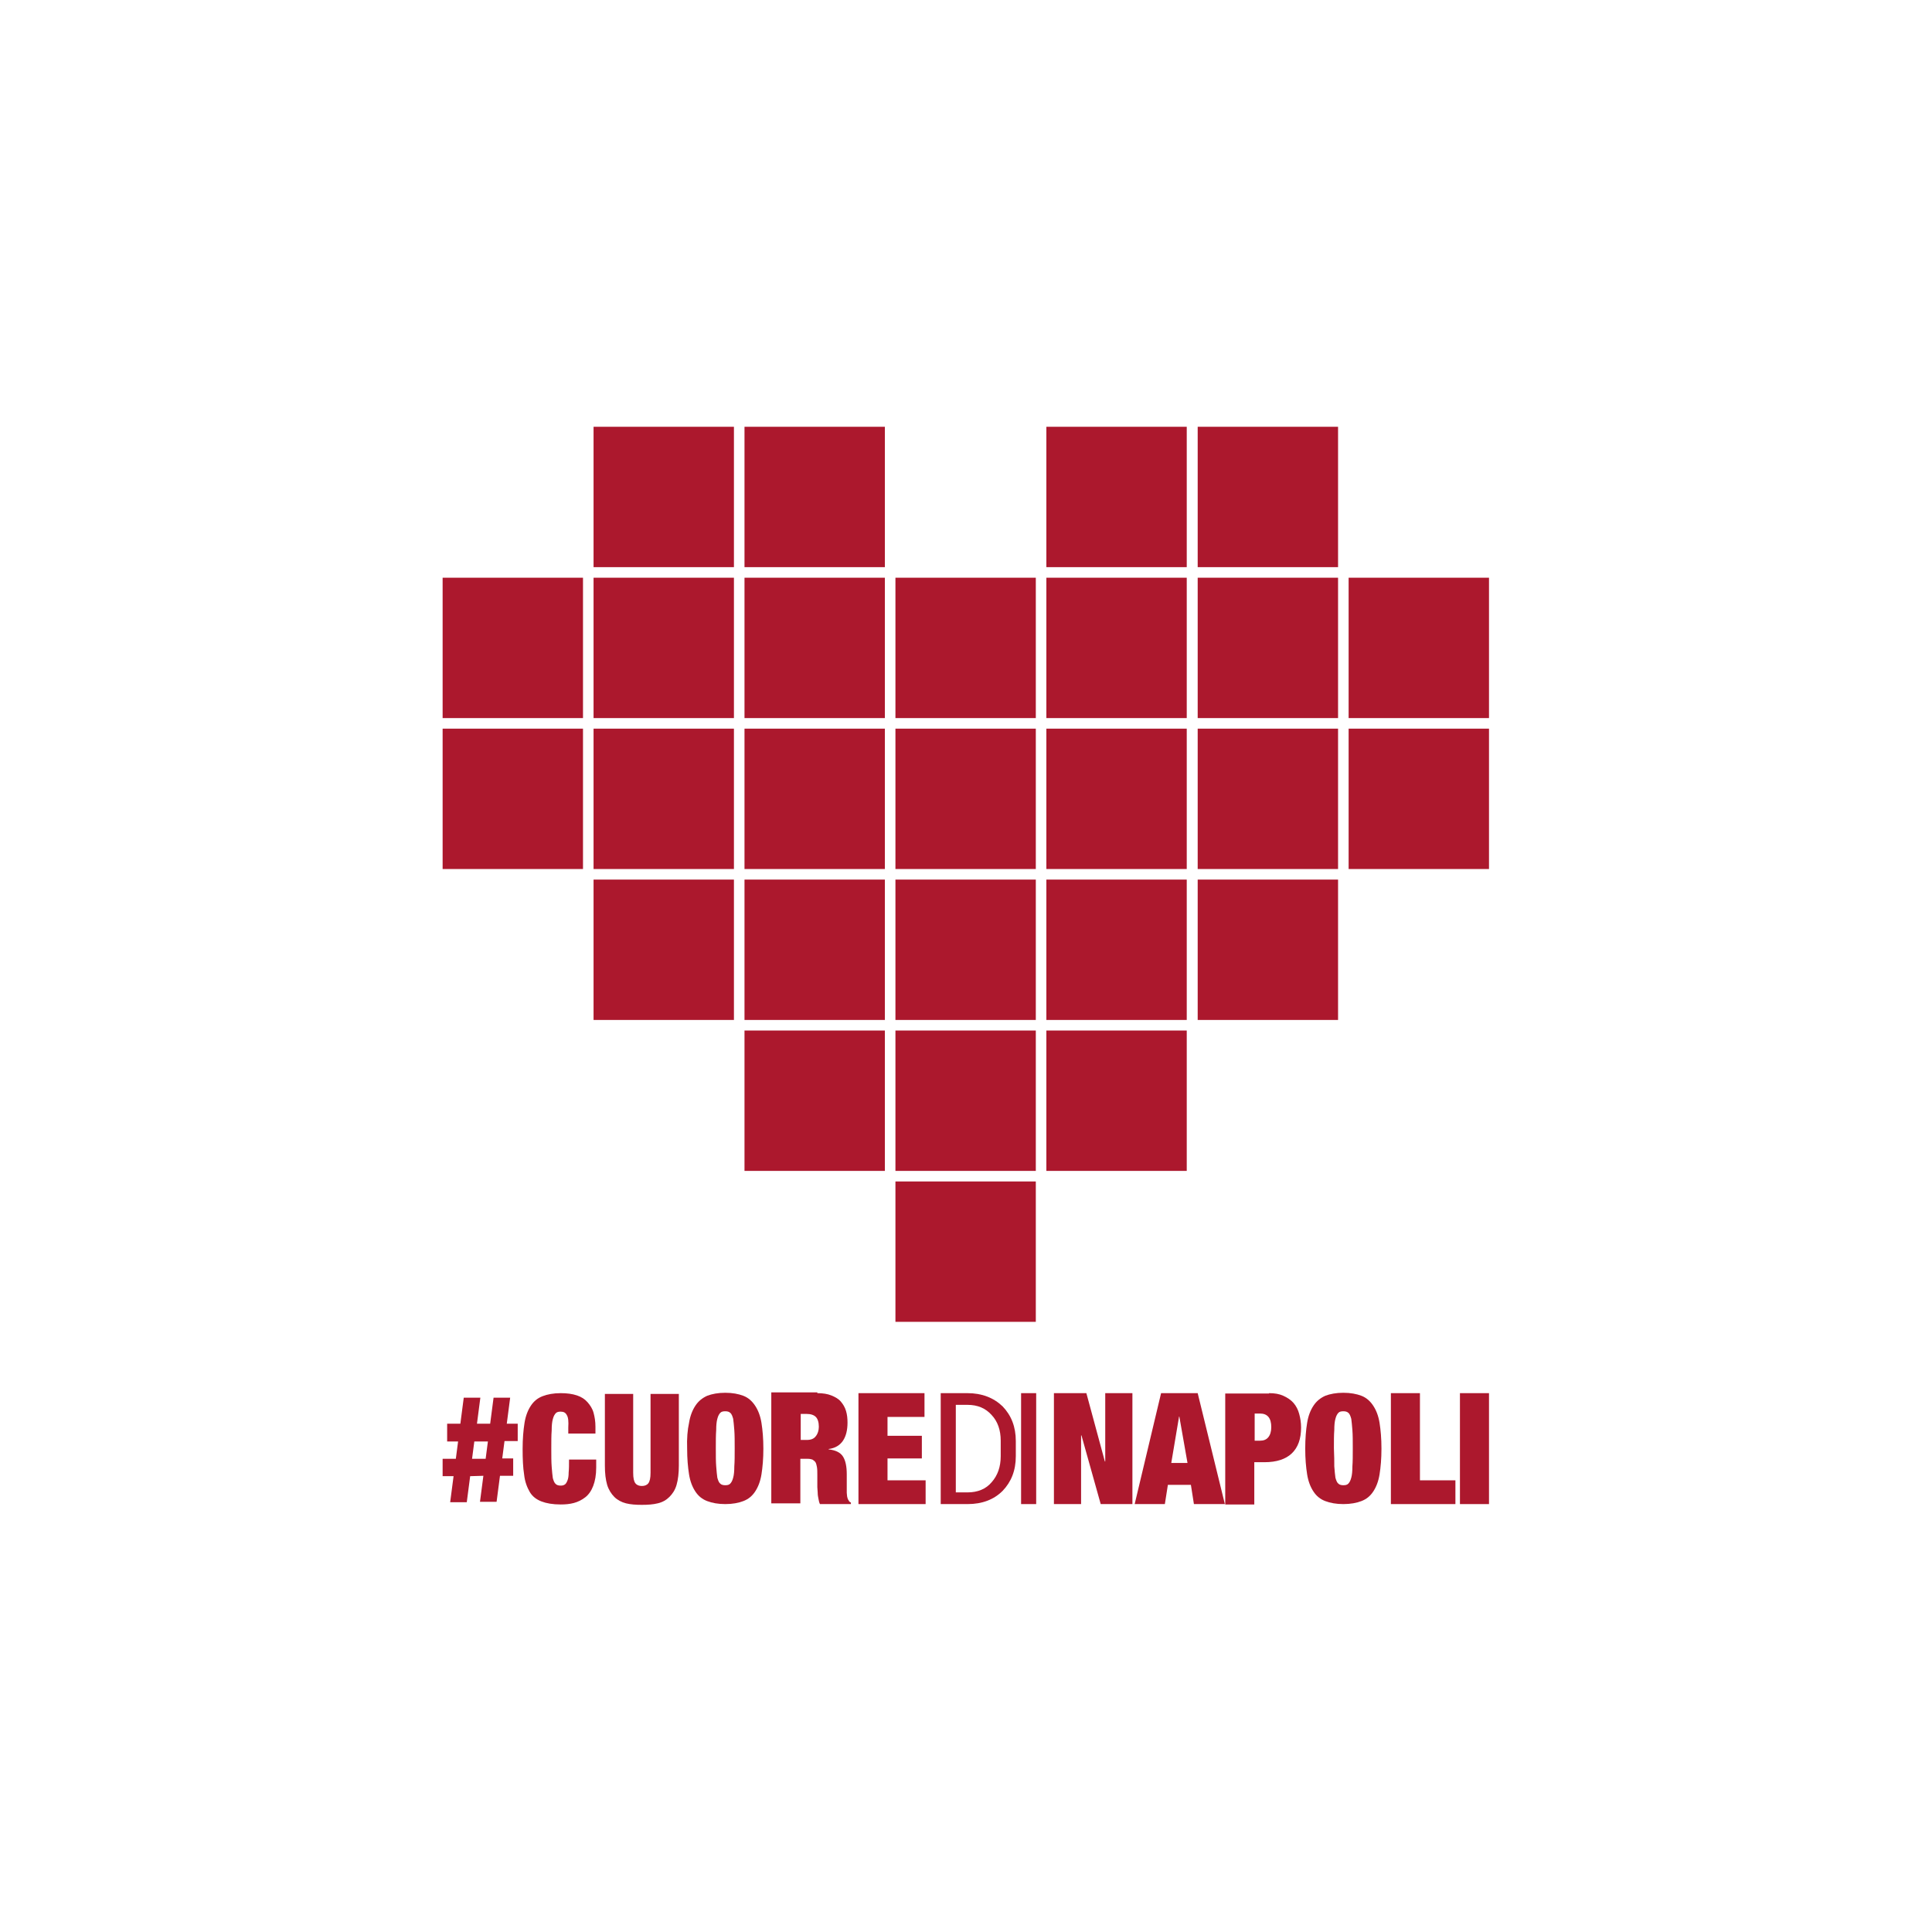 <?xml version="1.0" encoding="utf-8"?>
<!-- Generator: Adobe Illustrator 19.0.0, SVG Export Plug-In . SVG Version: 6.00 Build 0)  -->
<svg version="1.1" id="Livello_1" xmlns="http://www.w3.org/2000/svg" xmlns:xlink="http://www.w3.org/1999/xlink" x="0px" y="0px"
	 viewBox="-373 285.4 512 512" style="enable-background:new -373 285.4 512 512;" xml:space="preserve">
<style type="text/css">
	.st0{fill:#AC182D;}
</style>
<g id="XMLID_14_">
	<rect id="XMLID_103_" x="-215.7" y="398.5" class="st0" width="37.2" height="37.2"/>
	<rect id="XMLID_102_" x="-175.7" y="398.5" class="st0" width="37.2" height="37.2"/>
	<rect id="XMLID_101_" x="-95.7" y="398.5" class="st0" width="37.2" height="37.2"/>
	<rect id="XMLID_100_" x="-55.6" y="398.5" class="st0" width="37.2" height="37.2"/>
	<rect id="XMLID_99_" x="-215.7" y="438.5" class="st0" width="37.2" height="37.2"/>
	<rect id="XMLID_98_" x="-255.7" y="438.5" class="st0" width="37.2" height="37.2"/>
	<rect id="XMLID_97_" x="-175.7" y="438.5" class="st0" width="37.2" height="37.2"/>
	<rect id="XMLID_96_" x="-135.7" y="438.5" class="st0" width="37.2" height="37.2"/>
	<rect id="XMLID_95_" x="-95.7" y="438.5" class="st0" width="37.2" height="37.2"/>
	<rect id="XMLID_94_" x="-55.6" y="438.5" class="st0" width="37.2" height="37.2"/>
	<rect id="XMLID_93_" x="-15.6" y="438.5" class="st0" width="37.2" height="37.2"/>
	<rect id="XMLID_92_" x="-215.7" y="478.5" class="st0" width="37.2" height="37.2"/>
	<rect id="XMLID_91_" x="-255.7" y="478.5" class="st0" width="37.2" height="37.2"/>
	<rect id="XMLID_90_" x="-175.7" y="478.5" class="st0" width="37.2" height="37.2"/>
	<rect id="XMLID_89_" x="-135.7" y="478.5" class="st0" width="37.2" height="37.2"/>
	<rect id="XMLID_88_" x="-95.7" y="478.5" class="st0" width="37.2" height="37.2"/>
	<rect id="XMLID_87_" x="-55.6" y="478.5" class="st0" width="37.2" height="37.2"/>
	<rect id="XMLID_86_" x="-215.7" y="518.5" class="st0" width="37.2" height="37.2"/>
	<rect id="XMLID_85_" x="-175.7" y="518.5" class="st0" width="37.2" height="37.2"/>
	<rect id="XMLID_84_" x="-135.7" y="518.5" class="st0" width="37.2" height="37.2"/>
	<rect id="XMLID_83_" x="-95.7" y="518.5" class="st0" width="37.2" height="37.2"/>
	<rect id="XMLID_82_" x="-175.7" y="558.5" class="st0" width="37.2" height="37.2"/>
	<rect id="XMLID_81_" x="-135.7" y="558.5" class="st0" width="37.2" height="37.2"/>
	<rect id="XMLID_80_" x="-135.7" y="598.5" class="st0" width="37.2" height="37.2"/>
	<rect id="XMLID_79_" x="-95.7" y="558.5" class="st0" width="37.2" height="37.2"/>
	<rect id="XMLID_78_" x="-55.6" y="518.5" class="st0" width="37.2" height="37.2"/>
	<rect id="XMLID_77_" x="-15.6" y="478.5" class="st0" width="37.2" height="37.2"/>
	<g id="XMLID_213_">
		<path id="XMLID_246_" class="st0" d="M-248.4,676.6l-0.9,6.9h-4.4l0.9-6.9h-2.9V672h3.5l0.6-4.6h-2.9v-4.7h3.5l0.9-6.9h4.4
			l-0.9,6.9h3.5l0.9-6.9h4.4l-0.9,6.9h2.9v4.6h-3.5l-0.6,4.6h2.9v4.6h-3.5l-0.9,6.9h-4.4l0.9-6.9L-248.4,676.6L-248.4,676.6z
			 M-244.3,672l0.6-4.6h-3.6l-0.6,4.6H-244.3z"/>
		<path id="XMLID_244_" class="st0" d="M-222.8,660.4c-0.3-0.6-0.8-0.9-1.6-0.9c-0.6,0-1,0.1-1.3,0.4s-0.6,0.8-0.8,1.6
			c-0.2,0.7-0.3,1.7-0.3,3c-0.1,1.3-0.1,2.8-0.1,4.8c0,1.9,0,3.5,0.1,4.8c0.1,1.3,0.2,2.3,0.3,3c0.2,0.7,0.4,1.3,0.8,1.6
			c0.3,0.3,0.8,0.4,1.3,0.4s0.8-0.1,1.1-0.3c0.3-0.2,0.5-0.6,0.7-1.1s0.3-1.2,0.3-2.1c0.1-0.9,0.1-2,0.1-3.4h7.2v2.1
			c0,2-0.3,3.6-0.8,4.9s-1.2,2.3-2.1,3s-1.9,1.2-3,1.5s-2.3,0.4-3.5,0.4c-2.1,0-3.8-0.3-5.1-0.8c-1.3-0.5-2.4-1.3-3.1-2.5
			c-0.7-1.2-1.3-2.7-1.5-4.6c-0.3-1.9-0.4-4.1-0.4-6.8c0-2.7,0.2-5,0.5-6.9c0.3-1.9,0.9-3.4,1.7-4.6c0.8-1.2,1.8-2,3.1-2.5
			c1.3-0.5,2.9-0.8,4.8-0.8c1.7,0,3.1,0.2,4.3,0.6c1.2,0.4,2.1,1,2.8,1.8c0.7,0.8,1.3,1.7,1.6,2.8c0.3,1.1,0.5,2.3,0.5,3.7v1.8h-7.2
			v-1.6C-222.3,662.1-222.4,661-222.8,660.4z"/>
		<path id="XMLID_242_" class="st0" d="M-205.2,675.7c0,1.4,0.2,2.3,0.6,2.8s1,0.7,1.7,0.7s1.3-0.2,1.7-0.7c0.4-0.5,0.6-1.4,0.6-2.8
			v-20.9h7.5v19c0,2-0.2,3.7-0.6,5.1s-1.1,2.4-1.9,3.2s-1.8,1.4-3.1,1.7c-1.2,0.3-2.6,0.4-4.2,0.4s-3-0.1-4.2-0.4s-2.3-0.9-3.1-1.7
			c-0.8-0.8-1.5-1.9-1.9-3.2c-0.4-1.4-0.6-3-0.6-5.1v-19h7.5V675.7z"/>
		<path id="XMLID_239_" class="st0" d="M-190.4,662.5c0.3-1.9,0.9-3.4,1.7-4.6c0.8-1.2,1.8-2,3.1-2.6c1.3-0.5,2.9-0.8,4.8-0.8
			s3.5,0.3,4.8,0.8s2.3,1.4,3.1,2.6c0.8,1.2,1.4,2.7,1.7,4.6c0.3,1.9,0.5,4.1,0.5,6.8s-0.2,4.9-0.5,6.8s-0.9,3.4-1.7,4.6
			c-0.8,1.2-1.8,2-3.1,2.5c-1.3,0.5-2.9,0.8-4.8,0.8s-3.5-0.3-4.8-0.8s-2.3-1.3-3.1-2.5c-0.8-1.2-1.4-2.7-1.7-4.6
			c-0.3-1.9-0.5-4.1-0.5-6.8C-191,666.6-190.8,664.3-190.4,662.5z M-183.2,674c0.1,1.3,0.2,2.3,0.3,3c0.2,0.7,0.4,1.3,0.8,1.6
			c0.3,0.3,0.8,0.4,1.3,0.4c0.6,0,1-0.1,1.3-0.4c0.3-0.3,0.6-0.8,0.8-1.6c0.2-0.7,0.3-1.7,0.3-3c0.1-1.3,0.1-2.8,0.1-4.8
			c0-1.9,0-3.5-0.1-4.8s-0.2-2.3-0.3-3c-0.2-0.7-0.4-1.3-0.8-1.6c-0.3-0.3-0.8-0.4-1.3-0.4c-0.6,0-1,0.1-1.3,0.4
			c-0.3,0.3-0.6,0.8-0.8,1.6c-0.2,0.7-0.3,1.7-0.3,3c-0.1,1.3-0.1,2.8-0.1,4.8C-183.3,671.2-183.3,672.8-183.2,674z"/>
		<path id="XMLID_236_" class="st0" d="M-156.4,654.6c1.5,0,2.7,0.2,3.7,0.6s1.9,0.9,2.5,1.6c0.6,0.7,1.1,1.5,1.4,2.5s0.4,2,0.4,3.1
			c0,2-0.4,3.6-1.2,4.8c-0.8,1.2-2.1,2-3.8,2.2v0.1c1.8,0.2,3.1,0.8,3.8,1.9c0.7,1.1,1,2.7,1,4.7v2.5c0,0.4,0,0.8,0,1.2s0,0.8,0,1.2
			c0,0.4,0.1,0.7,0.1,1c0.1,0.3,0.1,0.5,0.2,0.7s0.2,0.3,0.3,0.5c0.1,0.2,0.3,0.3,0.5,0.4v0.4h-8.2c-0.2-0.4-0.3-0.8-0.4-1.4
			c-0.1-0.5-0.2-1-0.2-1.6c0-0.5-0.1-1-0.1-1.5s0-0.9,0-1.2v-2c0-0.8,0-1.5-0.1-2.1c-0.1-0.5-0.2-1-0.4-1.3
			c-0.2-0.3-0.5-0.5-0.8-0.7c-0.3-0.1-0.7-0.2-1.2-0.2h-2v11.8h-7.7v-29.4h12.2V654.6z M-159.2,667c1.1,0,1.9-0.3,2.4-1
			c0.5-0.6,0.8-1.5,0.8-2.5c0-1.2-0.3-2.1-0.8-2.6s-1.3-0.8-2.5-0.8h-1.5v6.9H-159.2z"/>
		<path id="XMLID_234_" class="st0" d="M-128,654.6v6.3h-9.8v5h9.1v6h-9.1v5.8h10.1v6.3h-17.8v-29.4H-128L-128,654.6z"/>
		<path id="XMLID_231_" class="st0" d="M-123.7,684v-29.4h7.1c3.8,0,6.9,1.2,9.3,3.5c2.3,2.4,3.5,5.4,3.5,9.2v4
			c0,3.8-1.2,6.8-3.5,9.2c-2.3,2.3-5.4,3.5-9.3,3.5H-123.7L-123.7,684z M-119.7,657.7v23.2h3.1c2.7,0,4.9-0.9,6.4-2.7
			c1.6-1.8,2.4-4.1,2.4-6.9v-4.1c0-2.8-0.8-5.1-2.4-6.8c-1.6-1.8-3.7-2.7-6.4-2.7H-119.7z"/>
		<path id="XMLID_229_" class="st0" d="M-98.4,684h-4v-29.4h4V684z"/>
		<path id="XMLID_227_" class="st0" d="M-85.1,654.6l4.9,18.1h0.1v-18.1h7.2V684h-8.4l-5.1-18.2h-0.1V684h-7.2v-29.4H-85.1z"/>
		<path id="XMLID_224_" class="st0" d="M-55.6,654.6l7.2,29.4h-8.2l-0.8-5.1h-6.1l-0.8,5.1h-8l7-29.4H-55.6z M-60.5,660.6l-2.1,12.5
			h4.3L-60.5,660.6L-60.5,660.6z"/>
		<path id="XMLID_221_" class="st0" d="M-36.7,654.6c1.5,0,2.7,0.2,3.8,0.7c1.1,0.5,2,1.1,2.7,1.9s1.2,1.8,1.5,2.9
			c0.3,1.1,0.5,2.3,0.5,3.6c0,3-0.8,5.3-2.5,6.9c-1.6,1.5-4,2.3-7.2,2.3h-2.7v11.2h-7.7v-29.4h11.6V654.6z M-39.1,667.2
			c1,0,1.7-0.3,2.2-0.9c0.5-0.6,0.8-1.5,0.8-2.7c0-2.4-1-3.6-3-3.6h-1.4v7.2H-39.1z"/>
		<path id="XMLID_218_" class="st0" d="M-26.6,662.5c0.3-1.9,0.9-3.4,1.7-4.6c0.8-1.2,1.8-2,3.1-2.6c1.3-0.5,2.9-0.8,4.8-0.8
			c1.9,0,3.5,0.3,4.8,0.8s2.3,1.4,3.1,2.6c0.8,1.2,1.4,2.7,1.7,4.6s0.5,4.1,0.5,6.8s-0.2,4.9-0.5,6.8s-0.9,3.4-1.7,4.6
			c-0.8,1.2-1.8,2-3.1,2.5s-2.9,0.8-4.8,0.8c-1.9,0-3.5-0.3-4.8-0.8s-2.3-1.3-3.1-2.5c-0.8-1.2-1.4-2.7-1.7-4.6
			c-0.3-1.9-0.5-4.1-0.5-6.8C-27.1,666.6-26.9,664.3-26.6,662.5z M-19.4,674c0.1,1.3,0.2,2.3,0.3,3c0.2,0.7,0.4,1.3,0.8,1.6
			c0.3,0.3,0.8,0.4,1.3,0.4c0.6,0,1-0.1,1.3-0.4c0.3-0.3,0.6-0.8,0.8-1.6c0.2-0.7,0.3-1.7,0.3-3c0.1-1.3,0.1-2.8,0.1-4.8
			c0-1.9,0-3.5-0.1-4.8s-0.2-2.3-0.3-3c-0.2-0.7-0.4-1.3-0.8-1.6c-0.3-0.3-0.8-0.4-1.3-0.4c-0.6,0-1,0.1-1.3,0.4
			c-0.3,0.3-0.6,0.8-0.8,1.6c-0.2,0.7-0.3,1.7-0.3,3c-0.1,1.3-0.1,2.8-0.1,4.8C-19.4,671.2-19.4,672.8-19.4,674z"/>
		<path id="XMLID_216_" class="st0" d="M3.3,654.6v23.1h9.4v6.3H-4.4v-29.4H3.3z"/>
		<path id="XMLID_214_" class="st0" d="M21.6,654.6V684h-7.7v-29.4H21.6z"/>
	</g>
</g>
</svg>
